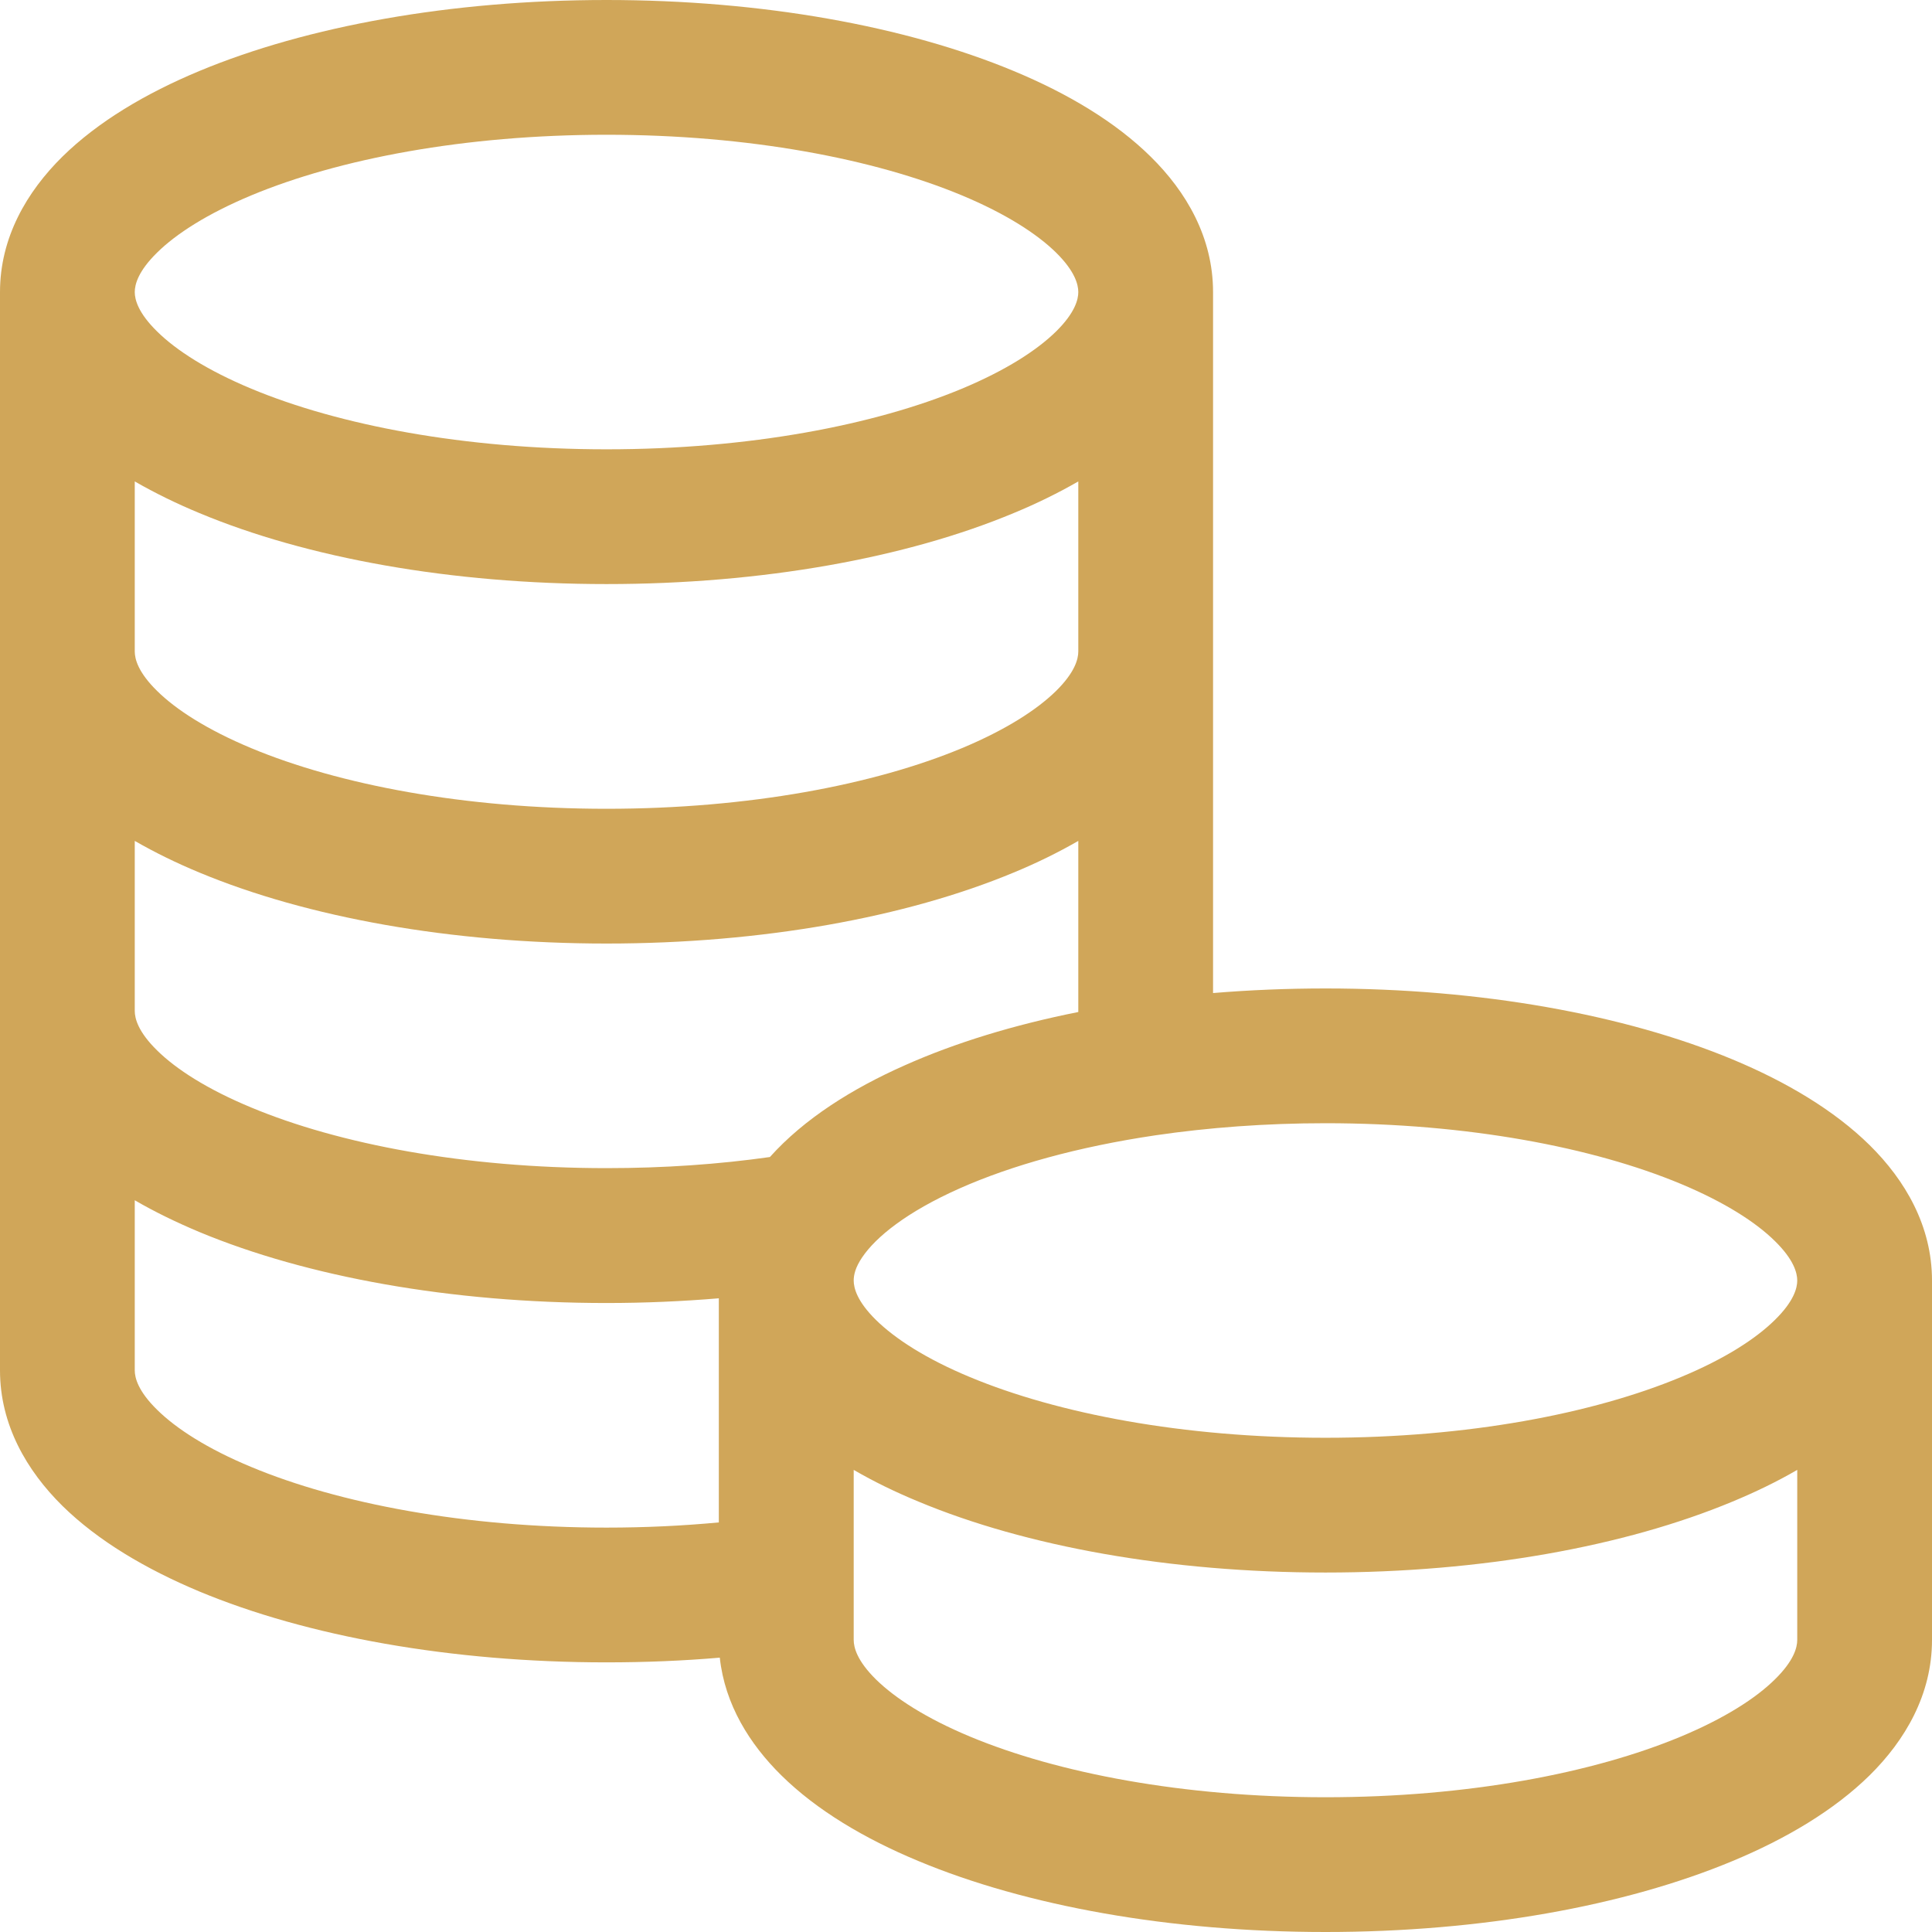 <svg width="16" height="16" viewBox="0 0 16 16" fill="none" xmlns="http://www.w3.org/2000/svg">
<path fill-rule="evenodd" clip-rule="evenodd" d="M1.301 2.092C1.144 2.246 1.116 2.356 1.116 2.419C1.116 2.481 1.144 2.591 1.301 2.745C1.459 2.901 1.717 3.067 2.081 3.219C2.805 3.521 3.846 3.721 5.023 3.721C6.201 3.721 7.241 3.521 7.966 3.219C8.33 3.067 8.587 2.901 8.746 2.745C8.902 2.591 8.93 2.481 8.93 2.419C8.93 2.356 8.902 2.246 8.746 2.092C8.587 1.936 8.33 1.77 7.966 1.618C7.241 1.316 6.201 1.116 5.023 1.116C3.846 1.116 2.805 1.316 2.081 1.618C1.717 1.77 1.459 1.936 1.301 2.092ZM8.93 3.987C8.763 4.083 8.584 4.171 8.395 4.249C7.504 4.621 6.312 4.837 5.023 4.837C3.735 4.837 2.542 4.621 1.651 4.249C1.463 4.171 1.283 4.083 1.116 3.987V5.395C1.116 5.458 1.144 5.568 1.301 5.722C1.459 5.878 1.717 6.044 2.081 6.196C2.805 6.498 3.846 6.698 5.023 6.698C6.201 6.698 7.241 6.498 7.966 6.196C8.33 6.044 8.587 5.878 8.746 5.722C8.902 5.568 8.93 5.458 8.93 5.395V3.987ZM8.93 6.964C8.763 7.06 8.584 7.148 8.395 7.226C7.504 7.597 6.312 7.814 5.023 7.814C3.735 7.814 2.542 7.597 1.651 7.226C1.463 7.148 1.283 7.06 1.116 6.964V8.372C1.116 8.435 1.144 8.545 1.301 8.699C1.459 8.855 1.717 9.021 2.081 9.172C2.805 9.474 3.846 9.674 5.023 9.674C5.499 9.674 5.954 9.642 6.376 9.582C6.659 9.266 7.056 9.016 7.494 8.822C7.911 8.636 8.398 8.487 8.93 8.381V6.964ZM10.046 8.224V2.419C10.046 1.967 9.825 1.588 9.529 1.297C9.236 1.008 8.84 0.773 8.395 0.588C7.504 0.217 6.312 0 5.023 0C3.735 0 2.542 0.217 1.651 0.588C1.207 0.773 0.811 1.008 0.517 1.297C0.222 1.588 0 1.967 0 2.419V11.349C0 11.8 0.222 12.18 0.517 12.471C0.811 12.76 1.207 12.994 1.651 13.18C2.542 13.551 3.735 13.767 5.023 13.767C5.344 13.767 5.658 13.754 5.961 13.728C6.003 14.116 6.208 14.444 6.471 14.703C6.764 14.992 7.16 15.227 7.605 15.412C8.496 15.784 9.688 16 10.977 16C12.265 16 13.457 15.784 14.349 15.412C14.793 15.227 15.189 14.992 15.483 14.703C15.778 14.412 16 14.033 16 13.581V10.605C16 10.153 15.778 9.774 15.483 9.483C15.189 9.194 14.793 8.959 14.349 8.774C13.457 8.403 12.265 8.186 10.977 8.186C10.659 8.186 10.348 8.199 10.046 8.224ZM14.884 12.173V13.581C14.884 13.644 14.856 13.754 14.699 13.908C14.541 14.064 14.283 14.23 13.919 14.382C13.194 14.684 12.155 14.884 10.977 14.884C9.799 14.884 8.759 14.684 8.034 14.382C7.67 14.23 7.413 14.064 7.254 13.908C7.098 13.754 7.07 13.644 7.07 13.581V12.173C7.237 12.27 7.416 12.357 7.605 12.435C8.496 12.807 9.688 13.023 10.977 13.023C12.265 13.023 13.457 12.807 14.349 12.435C14.537 12.357 14.717 12.27 14.884 12.173ZM5.953 10.752V12.608C5.655 12.636 5.344 12.651 5.023 12.651C3.846 12.651 2.805 12.451 2.081 12.149C1.717 11.998 1.459 11.831 1.301 11.675C1.144 11.521 1.116 11.411 1.116 11.349V9.94C1.283 10.037 1.463 10.124 1.651 10.203C2.542 10.574 3.735 10.791 5.023 10.791C5.341 10.791 5.652 10.777 5.953 10.752ZM7.07 10.605C7.07 10.667 7.098 10.777 7.254 10.931C7.413 11.087 7.67 11.254 8.034 11.405C8.759 11.707 9.799 11.907 10.977 11.907C12.155 11.907 13.194 11.707 13.919 11.405C14.283 11.254 14.541 11.087 14.699 10.931C14.856 10.777 14.884 10.667 14.884 10.605C14.884 10.542 14.856 10.432 14.699 10.278C14.541 10.122 14.283 9.956 13.919 9.804C13.194 9.502 12.155 9.302 10.977 9.302C10.481 9.302 10.007 9.338 9.57 9.402C8.928 9.497 8.374 9.652 7.947 9.842C7.508 10.037 7.253 10.245 7.14 10.413C7.083 10.497 7.07 10.559 7.07 10.605Z" fill="#D0A659"/>
</svg>

